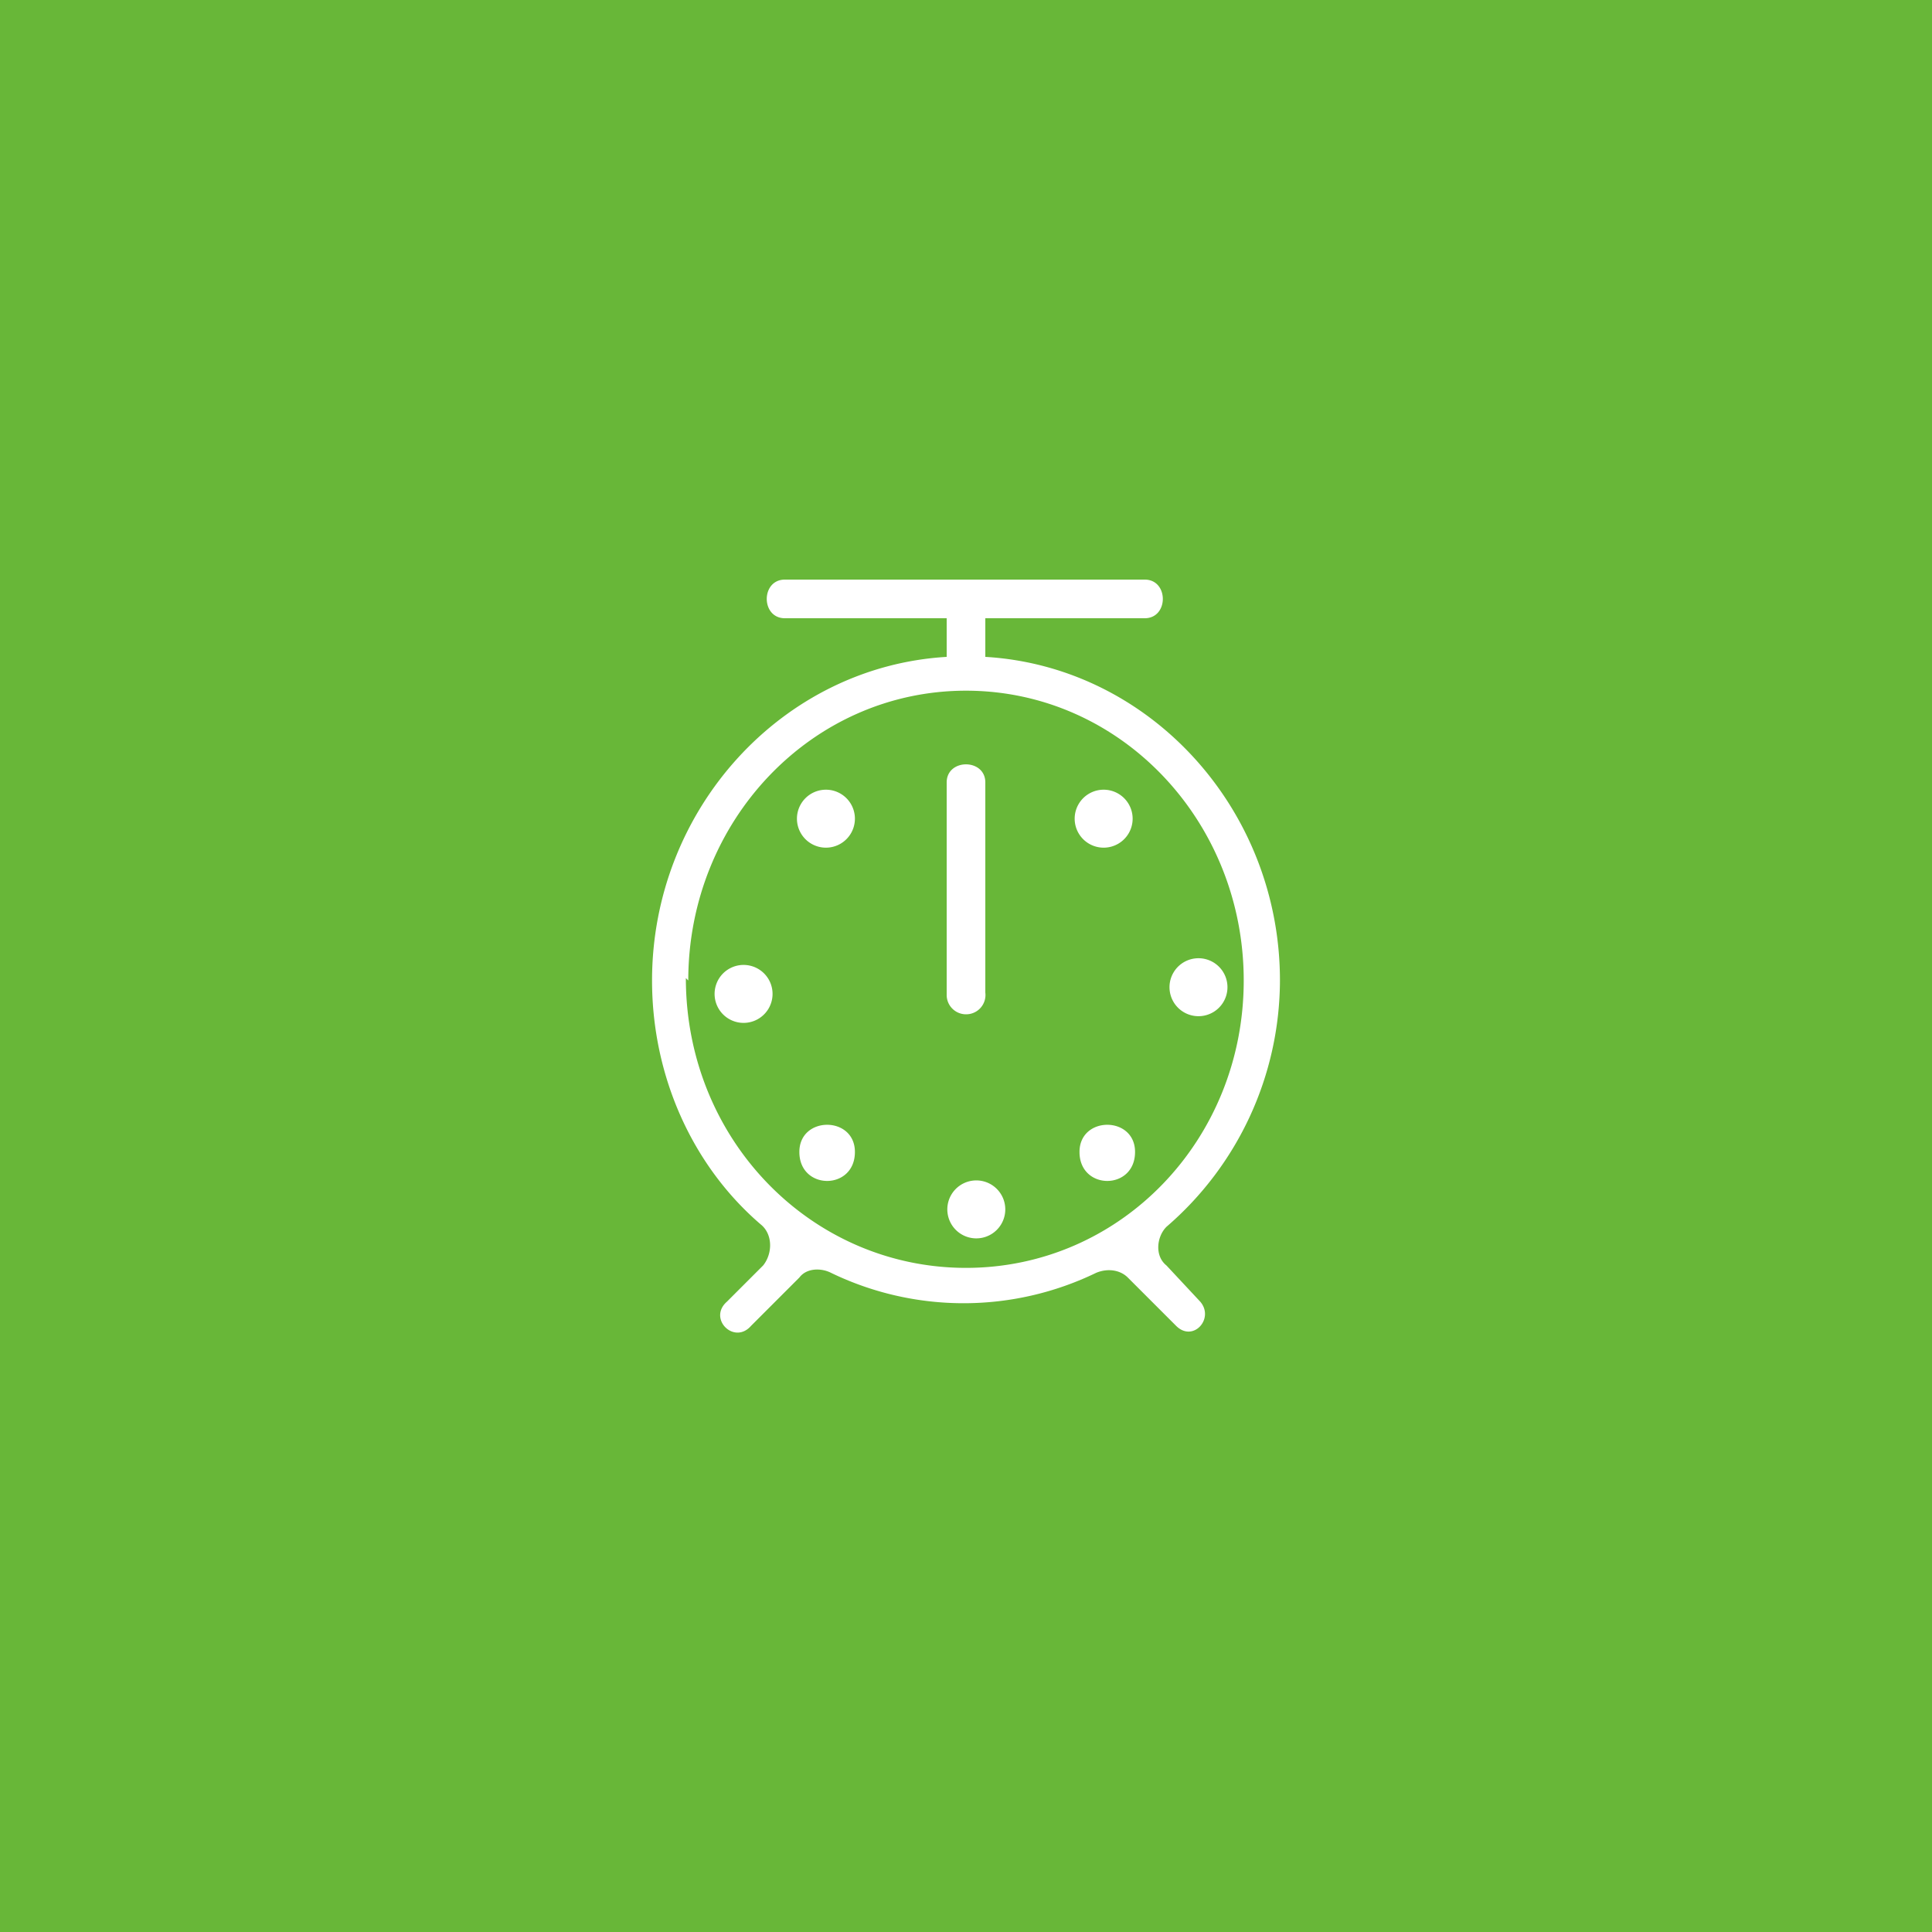 <svg xmlns="http://www.w3.org/2000/svg" fill="none" viewBox="0 0 80 80"><path fill="#68B738" d="M0 0h80v80h-80z"/><path fill="#fff" d="M32.5 24c-1 0-1 1.6 0 1.6h6.7v1.6c-6.8.4-12.2 6.3-12.2 13.4 0 4 1.7 7.7 4.5 10.1.5.4.5 1.2.1 1.7l-1.5 1.5c-.8.7.3 1.8 1 1l2-2c.3-.4.9-.4 1.3-.2a12.6 12.6 0 0 0 11 0c.5-.2 1-.1 1.3.2l2 2c.7.7 1.6-.3 1-1l-1.4-1.5c-.5-.4-.4-1.2 0-1.6a13.5 13.5 0 0 0 4.7-10.2c0-7.1-5.4-13-12.2-13.4v-1.6h6.6c1 0 1-1.6 0-1.6h-14.9Zm-4 16.6c0-6.6 5.1-12 11.5-12s11.5 5.4 11.5 12-5.1 11.9-11.5 11.9-11.6-5.3-11.6-12Zm10.7-8.2c0-1 1.6-1 1.6 0v8.7a.8.8 0 0 1-.8.9.8.8 0 0 1-.8-.8v-8.8Zm-5 2.7a1.2 1.2 0 0 0 0-2.4 1.2 1.2 0 0 0 0 2.4Zm11.5 0a1.2 1.2 0 0 0 0-2.4 1.2 1.2 0 0 0 0 2.4Zm-10.3 12.6c0 1.6-2.3 1.6-2.3 0 0-1.5 2.3-1.5 2.3 0Zm4.6 3.5a1.2 1.2 0 1 0 .2-2.3 1.2 1.2 0 0 0-.2 2.3Zm-8.1-10.5a1.2 1.2 0 1 1-2.3.3 1.2 1.2 0 0 1 2.3-.3Zm17.3 1.3a1.2 1.2 0 1 0 .2-2.3 1.2 1.2 0 0 0-.2 2.3Zm-2.2 5.7c0 1.6-2.3 1.6-2.3 0 0-1.5 2.3-1.5 2.3 0Z"/></svg>